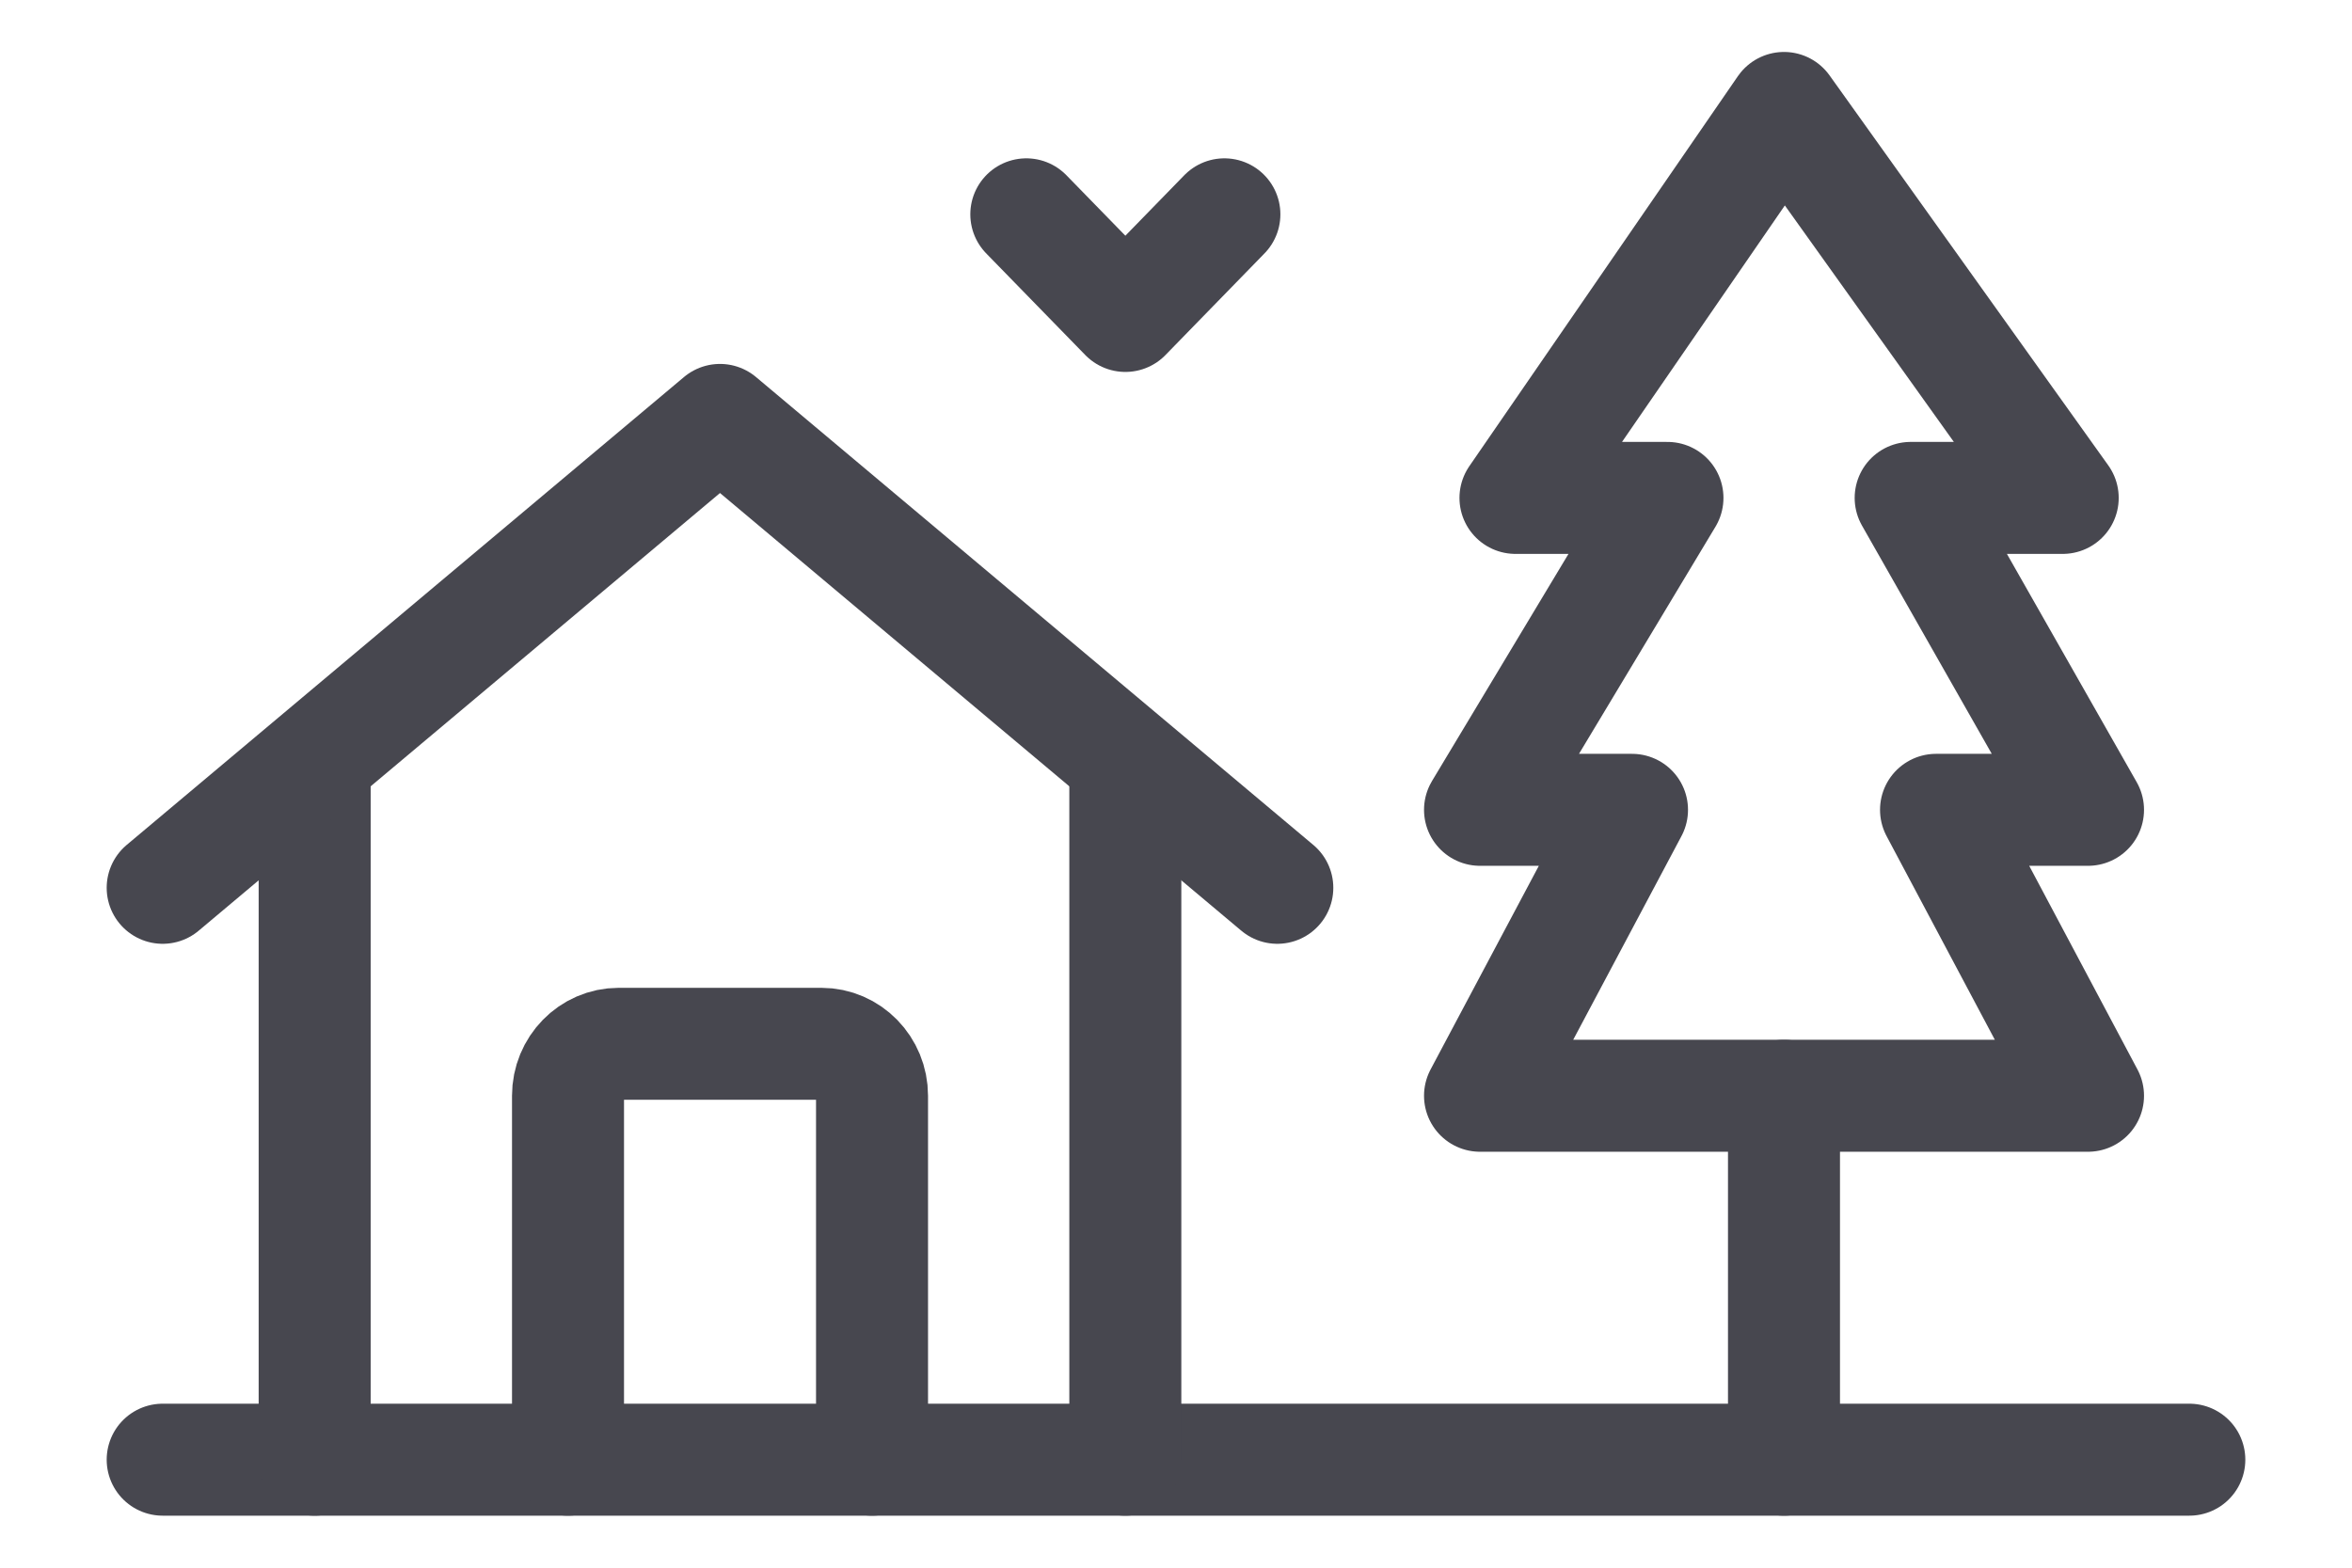 <svg width="42" height="28" viewBox="0 0 42 28" fill="none" xmlns="http://www.w3.org/2000/svg">
<path d="M18.327 3.828L20.096 5.643L21.864 3.828" stroke="#47474F" stroke-width="2" stroke-linecap="round" stroke-linejoin="round"/>
<path d="M2.905 26.071H39.095" stroke="#47474F" stroke-width="2" stroke-linecap="round" stroke-linejoin="round"/>
<path d="M5.619 14V26.071" stroke="#47474F" stroke-width="2" stroke-linecap="round" stroke-linejoin="round"/>
<path d="M20.095 14V26.071" stroke="#47474F" stroke-width="2" stroke-linecap="round" stroke-linejoin="round"/>
<path d="M15.572 26.071V19.571C15.572 19.059 15.166 18.643 14.667 18.643H11.048C10.548 18.643 10.143 19.059 10.143 19.571V26.071" stroke="#47474F" stroke-width="2" stroke-linecap="round" stroke-linejoin="round"/>
<path d="M2.905 15.857L12.857 7.5L22.809 15.857" stroke="#47474F" stroke-width="2" stroke-linecap="round" stroke-linejoin="round"/>
<path d="M34.572 14.464L37.286 19.571H26.429L29.143 14.464H26.429L29.776 8.893H27.062L31.857 1.928L36.834 8.893H34.119L37.286 14.464H34.572Z" stroke="#47474F" stroke-width="2" stroke-linecap="round" stroke-linejoin="round"/>
<path d="M31.857 19.571V26.071" stroke="#47474F" stroke-width="2" stroke-linecap="round" stroke-linejoin="round"/>
</svg>
